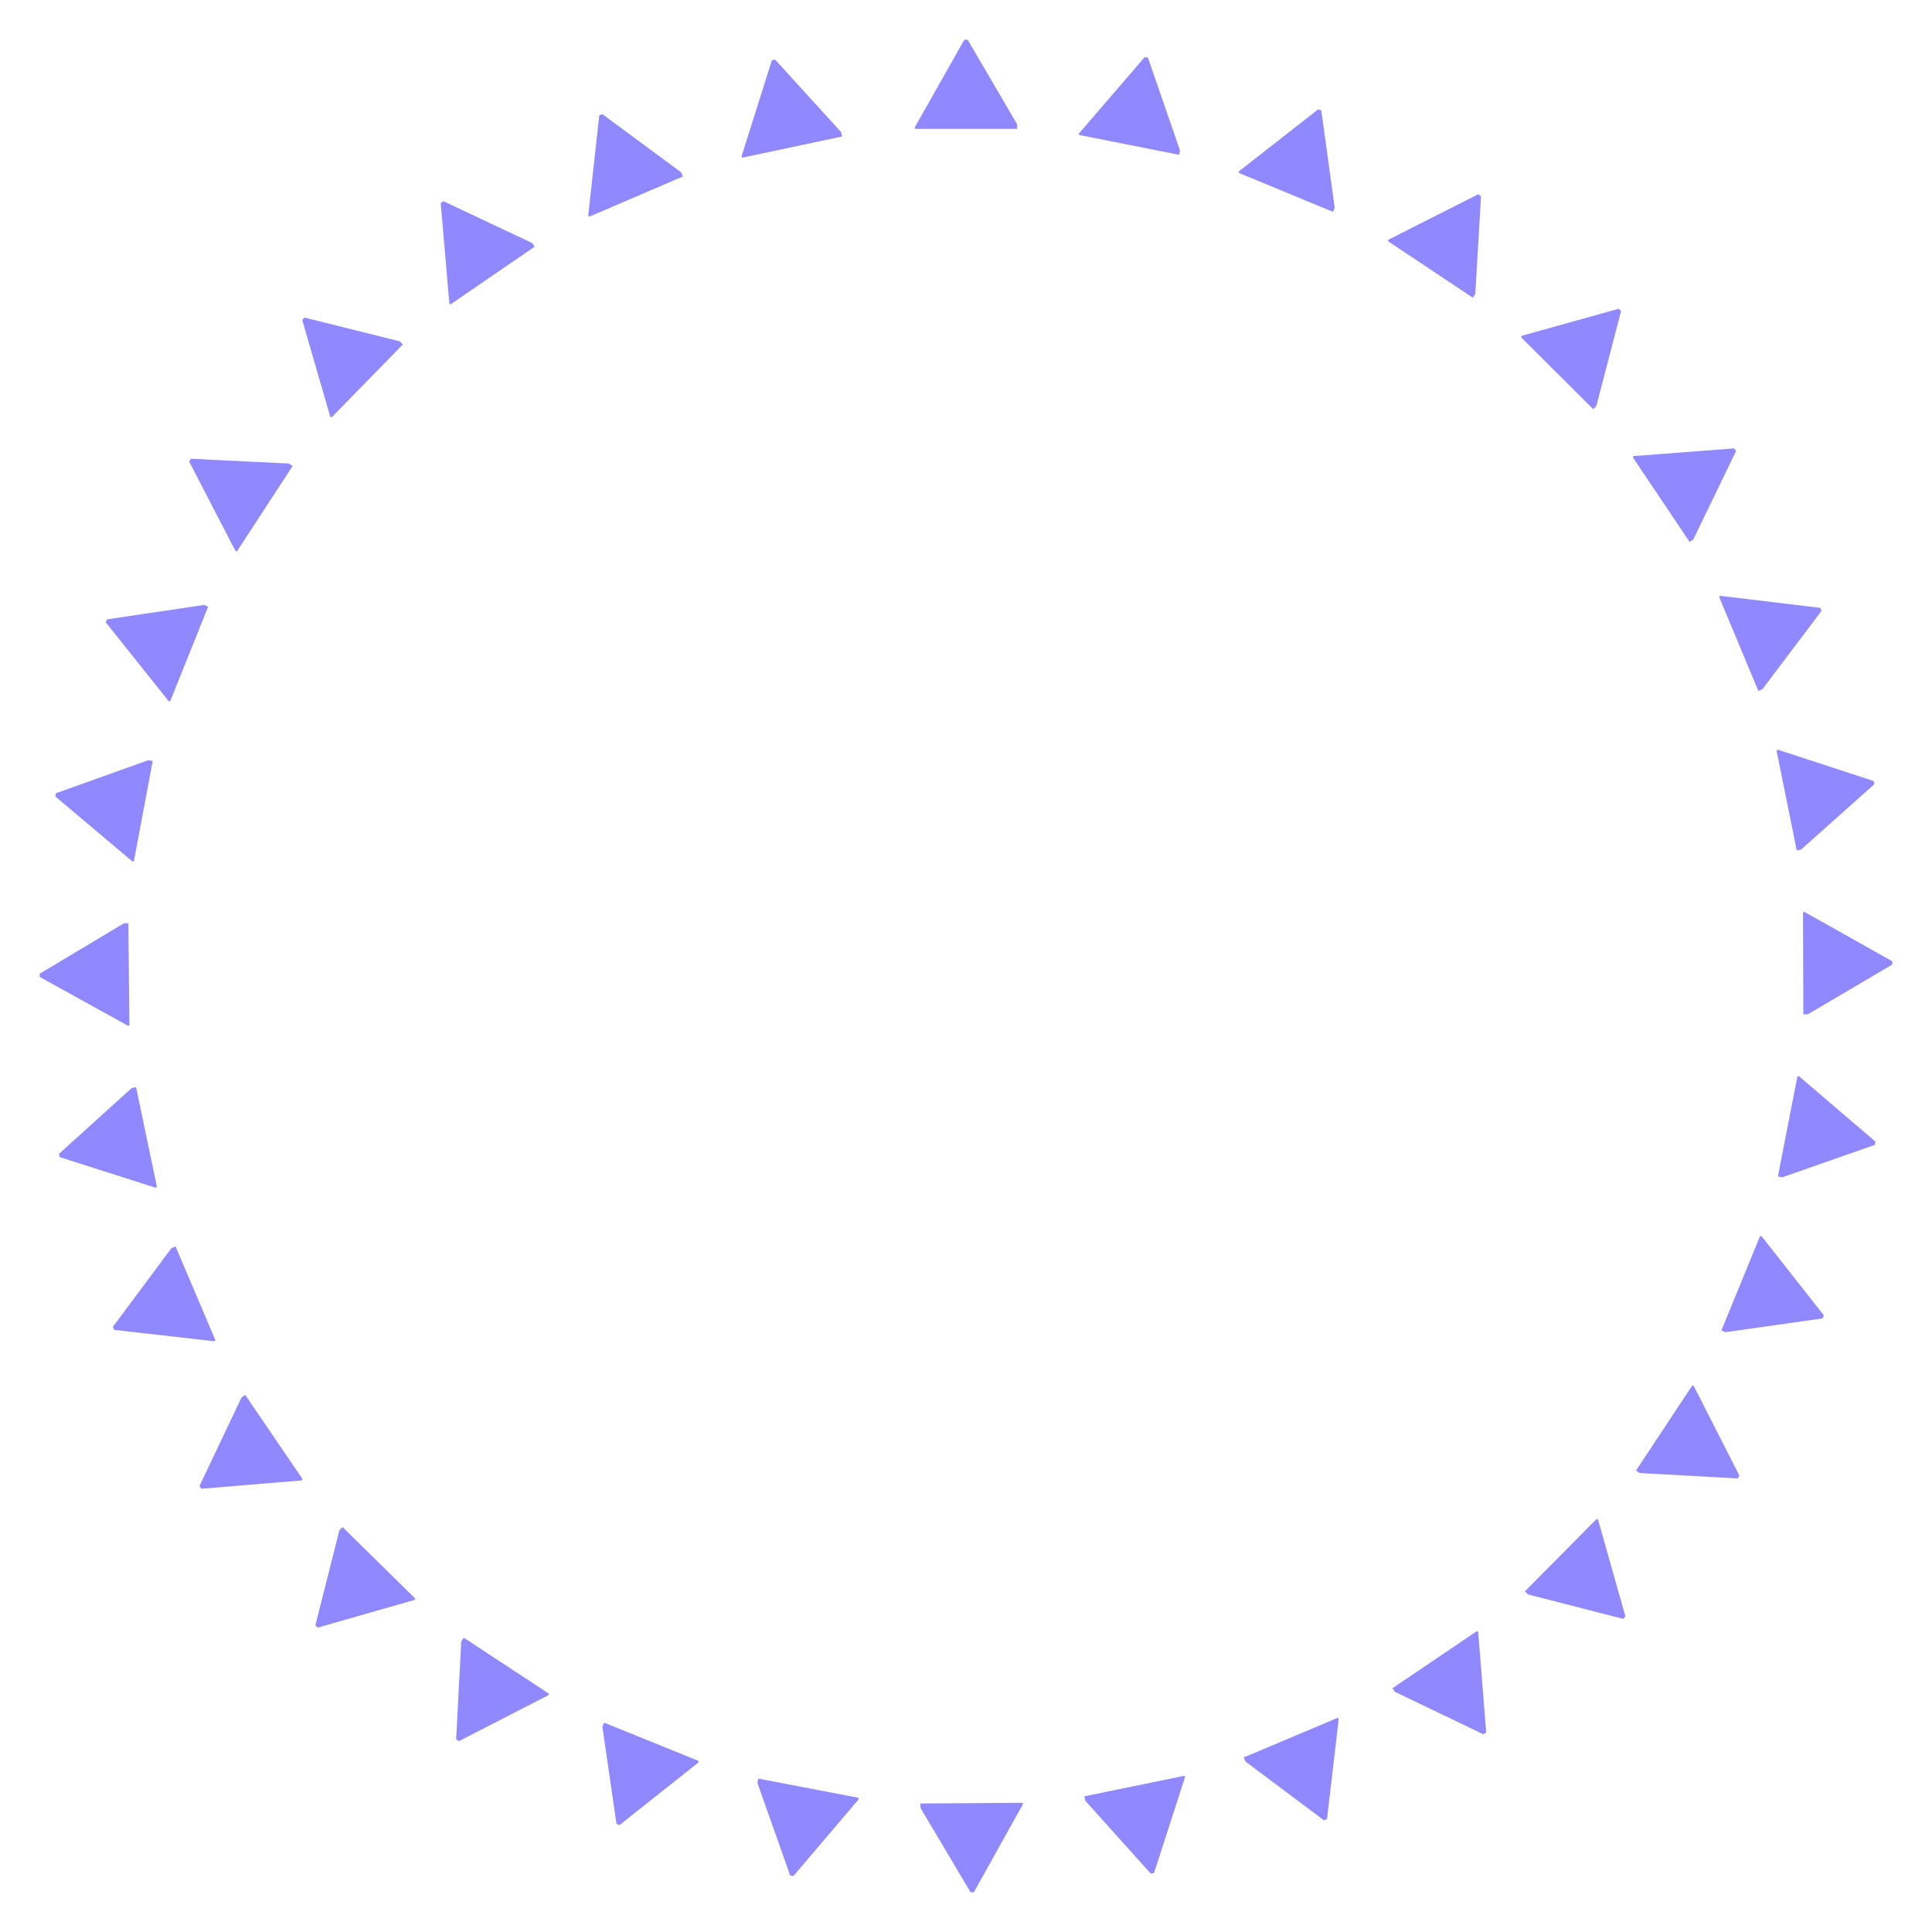 <?xml version="1.0" encoding="utf-8"?>
<!-- Generator: Adobe Illustrator 18.1.1, SVG Export Plug-In . SVG Version: 6.00 Build 0)  -->
<!DOCTYPE svg PUBLIC "-//W3C//DTD SVG 1.1//EN" "http://www.w3.org/Graphics/SVG/1.1/DTD/svg11.dtd">
<svg version="1.1" xmlns="http://www.w3.org/2000/svg" xmlns:xlink="http://www.w3.org/1999/xlink" x="0px" y="0px"
	 viewBox="0 0 512 512" enable-background="new 0 0 512 512" xml:space="preserve">
	<style type="text/css">
 		.triangle > * {
 			fill: #9088ff;
 		}
 	</style>
	<symbol class="triangle" id="triangle-shape" viewBox="-3.1 -2.7 6.2 5.4">
		<path d="M3.1,2.6L0.1-2.7C0-2.7,0-2.7-0.1-2.7l-3.1,5.3c0,0.1,0,0.1,0.1,0.1h6.1C3.1,2.7,3.1,2.7,3.1,2.6z"/>
	</symbol>

	<g class="triangle-ring" id="triangle-ring">
		<use xlink:href="#triangle-shape" width="6.2" height="5.4" x="-3.1" y="-2.7" transform="matrix(-4.374 0 0 4.374 256 22.333)" overflow="visible"/>
		<use xlink:href="#triangle-shape" width="6.2" height="5.4" x="-3.1" y="-2.7" transform="matrix(-4.29 -0.852 -0.852 4.29 301.49 26.804)" overflow="visible"/>
		<use xlink:href="#triangle-shape" width="6.2" height="5.4" x="-3.1" y="-2.7" transform="matrix(-4.043 -1.671 -1.671 4.043 345.239 40.045)" overflow="visible"/>
		<use xlink:href="#triangle-shape" width="6.2" height="5.4" x="-3.1" y="-2.7" transform="matrix(-3.64 -2.426 -2.426 3.64 385.574 61.55)" overflow="visible"/>
		<use xlink:href="#triangle-shape" width="6.2" height="5.4" x="-3.1" y="-2.7" transform="matrix(-3.098 -3.088 -3.088 3.098 420.95 90.496)" overflow="visible"/>
		<use xlink:href="#triangle-shape" width="6.2" height="5.4" x="-3.1" y="-2.7" transform="matrix(-2.438 -3.632 -3.632 2.438 450.014 125.774)" overflow="visible"/>
		<use xlink:href="#triangle-shape" width="6.2" height="5.4" x="-3.1" y="-2.7" transform="matrix(-1.684 -4.037 -4.037 1.684 471.654 166.036)" overflow="visible"/>
		<use xlink:href="#triangle-shape" width="6.2" height="5.4" x="-3.1" y="-2.7" transform="matrix(-0.866 -4.288 -4.288 0.866 485.042 209.741)" overflow="visible"/>
		<use xlink:href="#triangle-shape" width="6.2" height="5.4" x="-3.1" y="-2.7" transform="matrix(-1.468524e-02 -4.374 -4.374 1.468524e-02 489.665 255.215)" overflow="visible"/>
		<use xlink:href="#triangle-shape" width="6.2" height="5.4" x="-3.1" y="-2.7" transform="matrix(0.837 -4.293 -4.293 -0.837 485.347 300.72)" overflow="visible"/>
		<use xlink:href="#triangle-shape" width="6.2" height="5.4" x="-3.1" y="-2.7" transform="matrix(1.657 -4.048 -4.048 -1.657 472.253 344.514)" overflow="visible"/>
		<use xlink:href="#triangle-shape" width="6.2" height="5.4" x="-3.1" y="-2.7" transform="matrix(2.413 -3.648 -3.648 -2.413 450.884 384.92)" overflow="visible"/>
		<use xlink:href="#triangle-shape" width="6.2" height="5.4" x="-3.1" y="-2.7" transform="matrix(3.077 -3.108 -3.108 -3.077 422.057 420.393)" overflow="visible"/>
		<use xlink:href="#triangle-shape" width="6.2" height="5.4" x="-3.1" y="-2.7" transform="matrix(3.624 -2.45 -2.45 -3.624 386.876 449.576)" overflow="visible"/>
		<use xlink:href="#triangle-shape" width="6.2" height="5.4" x="-3.1" y="-2.7" transform="matrix(4.031 -1.698 -1.698 -4.031 346.687 471.351)" overflow="visible"/>
		<use xlink:href="#triangle-shape" width="6.2" height="5.4" x="-3.1" y="-2.7" transform="matrix(4.285 -0.88 -0.88 -4.285 303.028 484.885)" overflow="visible"/>
		<use xlink:href="#triangle-shape" width="6.2" height="5.4" x="-3.1" y="-2.7" transform="matrix(4.374 -2.937032e-02 -2.937032e-02 -4.374 257.569 489.661)" overflow="visible"/>
		<use xlink:href="#triangle-shape" width="6.2" height="5.4" x="-3.1" y="-2.7" transform="matrix(4.296 0.823 0.823 -4.296 212.05 485.496)" overflow="visible"/>
		<use xlink:href="#triangle-shape" width="6.2" height="5.4" x="-3.1" y="-2.7" transform="matrix(4.054 1.643 1.643 -4.054 168.213 472.549)" overflow="visible"/>
		<use xlink:href="#triangle-shape" width="6.2" height="5.4" x="-3.1" y="-2.7" transform="matrix(3.656 2.401 2.401 -3.656 127.735 451.316)" overflow="visible"/>
		<use xlink:href="#triangle-shape" width="6.2" height="5.4" x="-3.1" y="-2.7" transform="matrix(3.119 3.067 3.067 -3.119 92.165 422.608)" overflow="visible"/>
		<use xlink:href="#triangle-shape" width="6.2" height="5.4" x="-3.1" y="-2.7" transform="matrix(2.462 3.615 3.615 -2.462 62.865 387.525)" overflow="visible"/>
		<use xlink:href="#triangle-shape" width="6.2" height="5.4" x="-3.1" y="-2.7" transform="matrix(1.711 4.026 4.026 -1.711 40.955 347.41)" overflow="visible"/>
		<use xlink:href="#triangle-shape" width="6.2" height="5.4" x="-3.1" y="-2.7" transform="matrix(0.895 4.282 4.282 -0.895 27.274 303.796)" overflow="visible"/>
		<use xlink:href="#triangle-shape" width="6.2" height="5.4" x="-3.1" y="-2.7" transform="matrix(4.405506e-02 4.374 4.374 -4.405506e-02 22.345 258.353)" overflow="visible"/>
		<use xlink:href="#triangle-shape" width="6.2" height="5.4" x="-3.1" y="-2.7" transform="matrix(-0.808 4.299 4.299 0.808 26.358 212.821)" overflow="visible"/>
		<use xlink:href="#triangle-shape" width="6.2" height="5.4" x="-3.1" y="-2.7" transform="matrix(-1.63 4.059 4.059 1.63 39.157 168.94)" overflow="visible"/>
		<use xlink:href="#triangle-shape" width="6.2" height="5.4" x="-3.1" y="-2.7" transform="matrix(-2.389 3.664 3.664 2.389 60.255 128.392)" overflow="visible"/>
		<use xlink:href="#triangle-shape" width="6.2" height="5.4" x="-3.1" y="-2.7" transform="matrix(-3.056 3.129 3.129 3.056 88.843 92.726)" overflow="visible"/>
		<use xlink:href="#triangle-shape" width="6.2" height="5.4" x="-3.1" y="-2.7" transform="matrix(-3.607 2.474 2.474 3.607 123.827 63.307)" overflow="visible"/>
		<use xlink:href="#triangle-shape" width="6.2" height="5.4" x="-3.1" y="-2.7" transform="matrix(-4.02 1.725 1.725 4.02 163.869 41.263)" overflow="visible"/>
		<use xlink:href="#triangle-shape" width="6.2" height="5.4" x="-3.1" y="-2.7" transform="matrix(-4.279 0.909 0.909 4.279 207.436 27.436)" overflow="visible"/>
	</g>
</svg>

